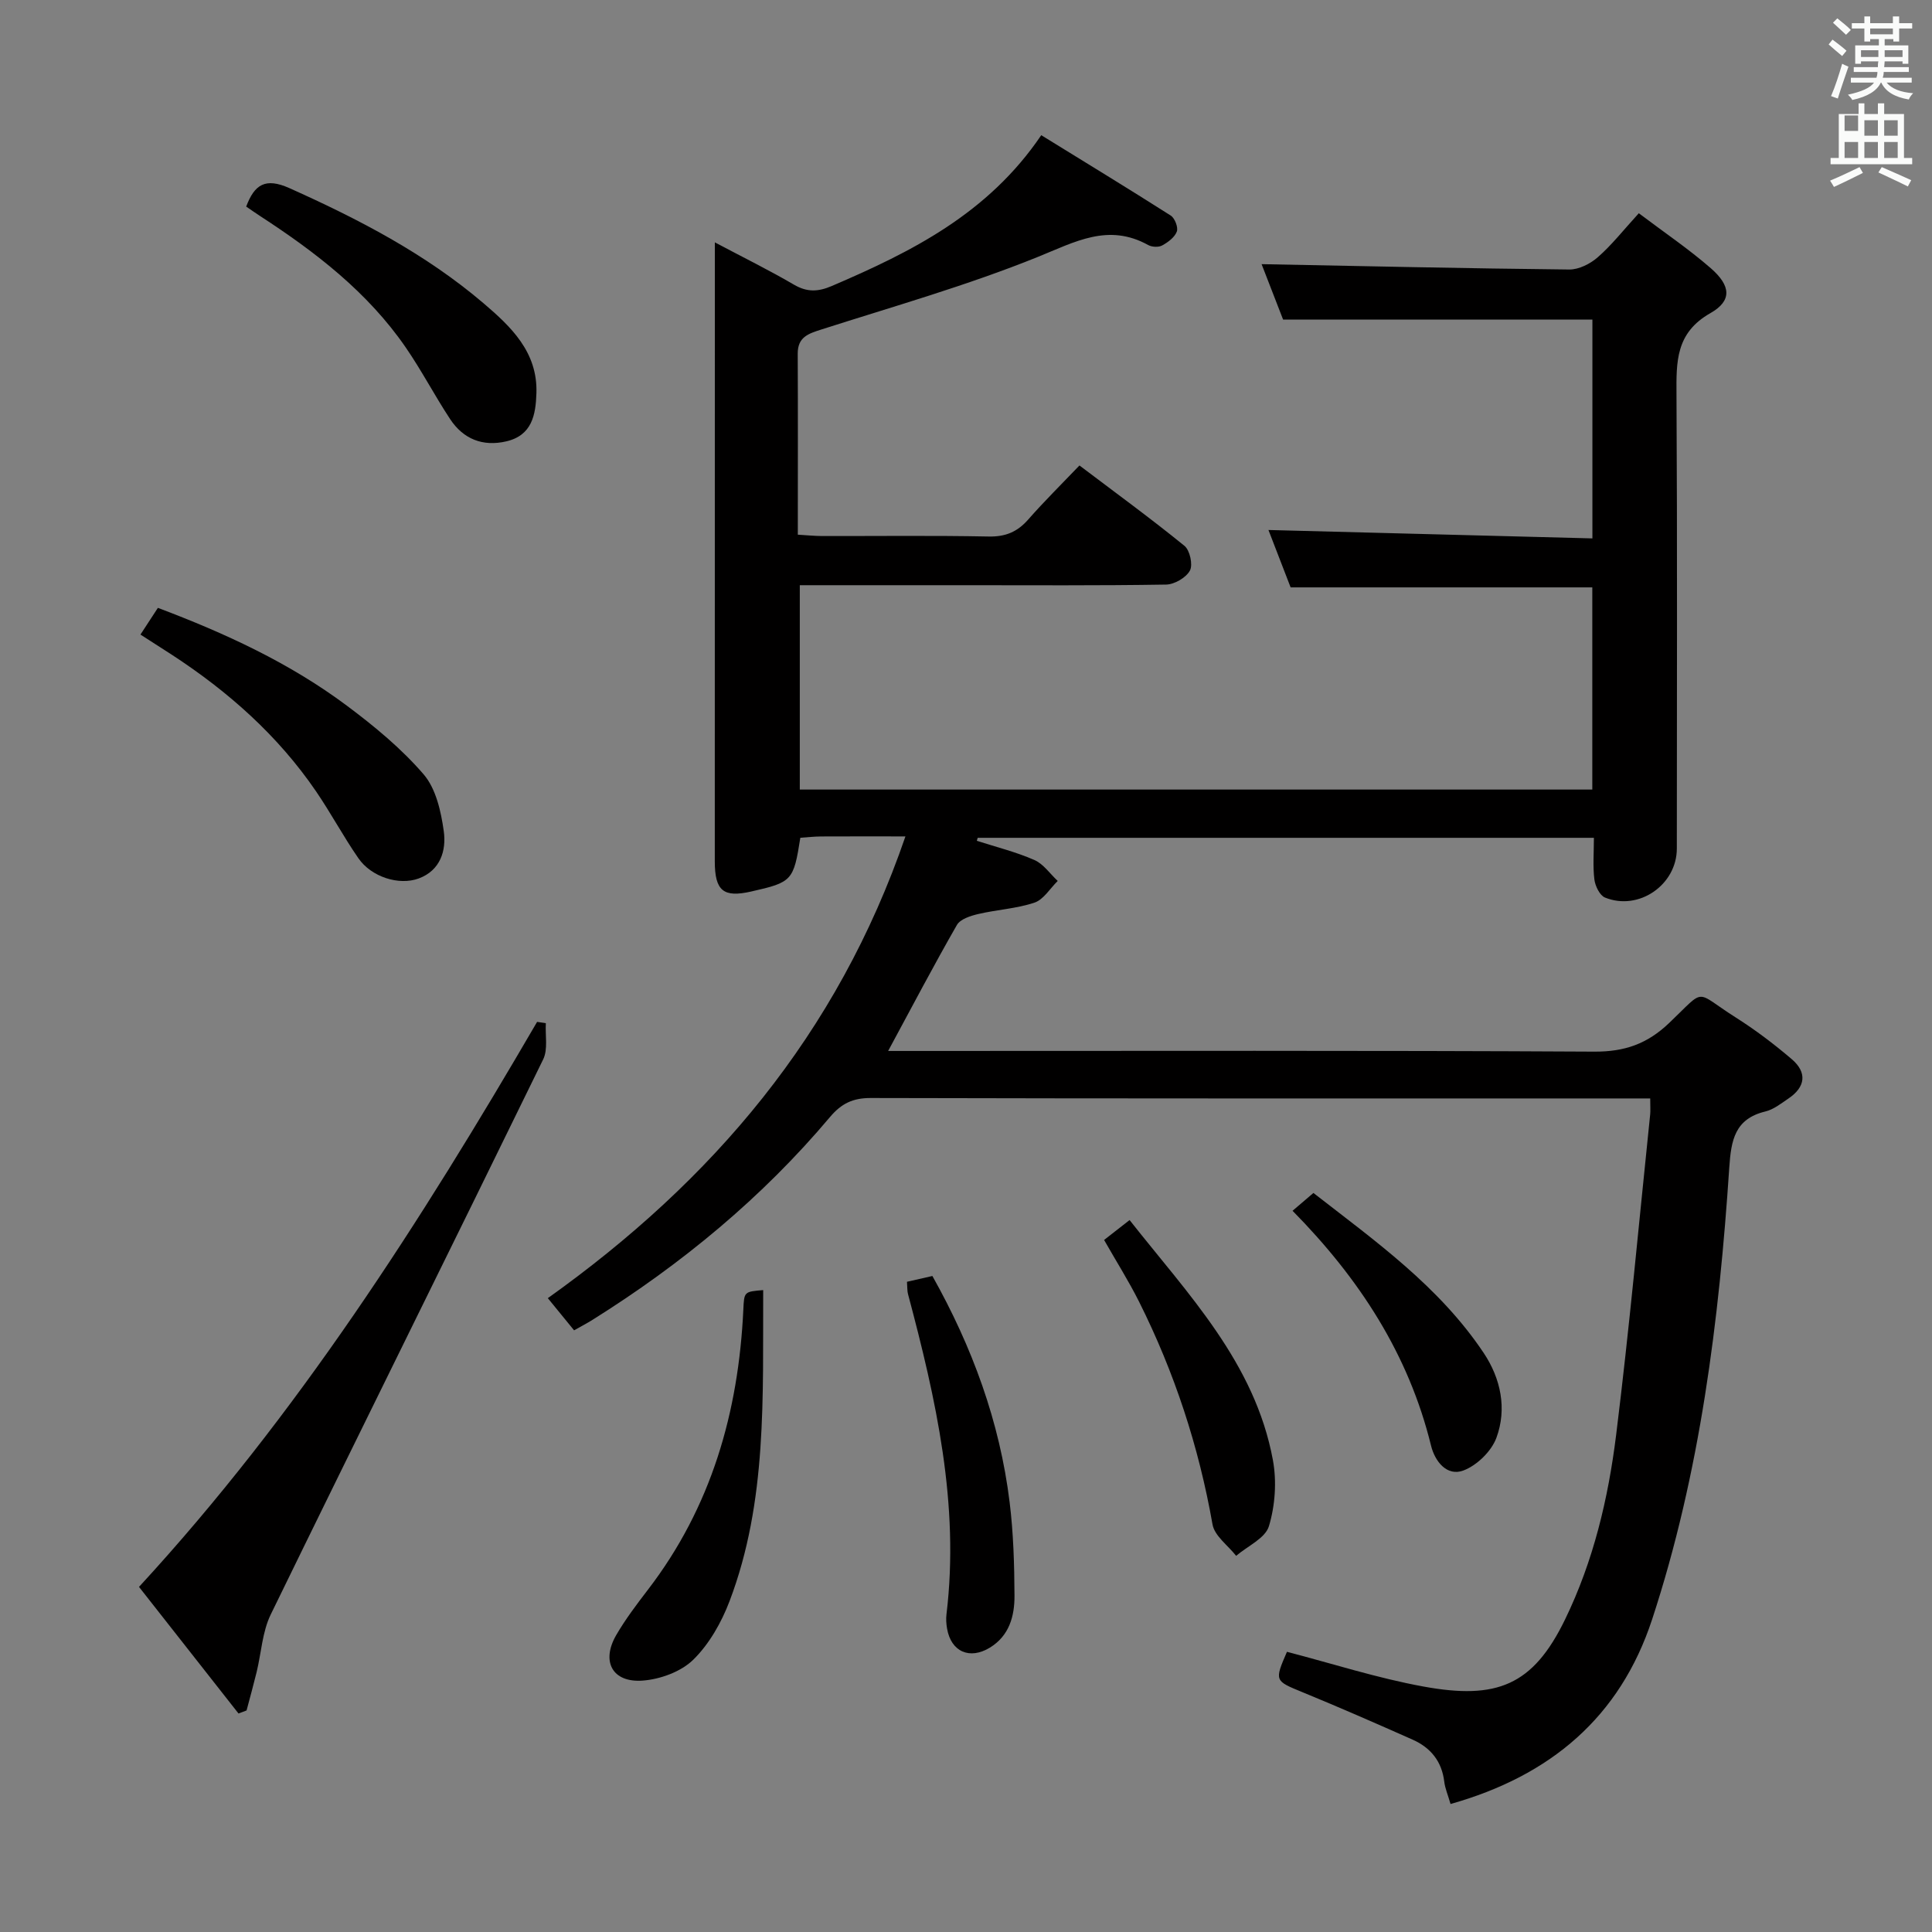 <svg enable-background="new 0 0 400 400" viewBox="0 0 400 400" xmlns="http://www.w3.org/2000/svg"><rect x="0" y="0" width="400" height="400" fill="#808080" stroke="none"/><path d="m378.6 9.2.8-1c.9.7 1.9 1.4 2.9 2.3l-.9 1.1c-1.1-.9-2-1.7-2.8-2.4zm.5 10.7c.9-2.1 1.6-4.3 2.3-6.7.4.2.8.4 1.3.6-.7 2.1-1.5 4.3-2.2 6.6zm.4-15.2.9-.9c1 .8 2 1.6 2.8 2.4l-1 1c-1-.9-1.9-1.8-2.7-2.5zm12.5-1.3h1.2v1.4h2.7v1.1h-2.7v2.7h-1.2v-.5h-1.8v1.3h4.9v3.8h-1.2v-.5h-3.7c0 .4-.1.9-.1 1.2h5.1v1h-5.2c0 .5-.1.9-.2 1.2h6v1h-5.2c1.1 1.3 2.9 2 5.5 2.2-.4.4-.7.8-.9 1.3-2.9-.5-4.8-1.6-5.7-3.5h-.1c-.8 1.7-2.7 2.9-5.9 3.6-.2-.4-.6-.8-.9-1.1 2.8-.6 4.6-1.4 5.4-2.5h-4.8v-1h5.3c.1-.3.2-.7.2-1.2h-4.9v-1h5c0-.4 0-.8.1-1.2h-3.6v.5h-1.2v-3.8h4.9v-1.3h-1.8v.5h-1.2v-2.7h-2.6v-1.1h2.6v-1.4h1.2v1.4h4.7v-1.4zm-6.7 8.4h3.6c0-.4 0-.9 0-1.4h-3.6zm1.9-4.7h4.7v-1.2h-4.7zm6.7 3.3h-3.7v1.4h3.7z" fill="#fafbfa"/><path d="m384.7 21.4h1.3v2.2h2.8v-2.2h1.3v2.2h4.1v9.1h1.7v1.3h-16.9v-1.3h1.7v-9.1h4.1v-2.2zm.3 13.2.7 1.2c-1.8.9-3.8 1.9-6 2.9-.2-.4-.5-.8-.8-1.3 2.4-1 4.4-2 6.1-2.8zm-3.1-7.5h2.8v-3.2h-2.8v4.2zm0 5.6h2.8v-3.3h-2.8zm4.1-4.6h2.8v-3.2h-2.8zm0 4.6h2.8v-3.3h-2.8zm3.6 1.9c2.1.9 4.1 1.8 6.1 2.7l-.7 1.3c-2.2-1.1-4.2-2-6.1-2.9zm3.3-9.7h-2.8v3.2h2.8zm-2.8 7.8h2.8v-3.3h-2.8z" fill="#fafbfa"/><g fill="#010000"><path d="m339.3 44.15c5.21 3.94 10.31 7.38 14.91 11.39 4.15 3.62 4.44 6.72-.09 9.29-7.21 4.09-7.06 10.07-7.02 16.87.18 31.33.08 62.65.07 93.98 0 7.51-7.87 12.98-14.87 10.15-1.09-.44-2.03-2.39-2.2-3.74-.34-2.75-.1-5.57-.1-8.63-42.85 0-85.22 0-127.58 0-.06.21-.12.41-.18.62 3.99 1.28 8.09 2.3 11.91 3.97 1.89.82 3.24 2.86 4.84 4.34-1.59 1.55-2.92 3.85-4.81 4.49-3.72 1.25-7.79 1.45-11.65 2.36-1.59.37-3.71 1.05-4.41 2.26-4.78 8.33-9.25 16.85-14.24 26.09h5.75c46.82 0 93.65-.12 140.47.14 6.29.03 10.95-1.61 15.49-5.94 7.77-7.4 5.05-6.66 13.75-1.15 4.06 2.57 7.93 5.5 11.59 8.62 3.26 2.77 2.91 5.78-.67 8.19-1.51 1.02-3.06 2.26-4.76 2.67-6.33 1.52-7.09 5.95-7.47 11.58-2.11 31.72-6.01 63.2-15.97 93.56-6.66 20.28-21.06 32.41-41.74 38.24-.54-1.87-1.13-3.22-1.3-4.61-.5-4.22-2.82-7.06-6.56-8.72-7.59-3.37-15.19-6.7-22.87-9.85-5.66-2.33-5.76-2.29-3.14-8.33 9.4 2.44 18.72 5.45 28.27 7.19 15.16 2.77 22.65-.19 29.3-13.87 5.89-12.12 8.94-25.03 10.58-38.19 2.74-22.08 4.75-44.24 7.05-66.38.08-.81.01-1.63.01-3.32-2.08 0-3.99 0-5.9 0-51.82 0-103.65.04-155.47-.09-3.71-.01-6.08 1.13-8.45 3.94-14.06 16.7-30.7 30.42-49.17 41.99-1.11.7-2.28 1.3-3.81 2.17-1.82-2.22-3.56-4.36-5.44-6.66 34.06-24.28 59.96-54.55 74.04-95.6-6.9 0-12.19-.02-17.48.01-1.46.01-2.91.18-4.28.27-1.4 8.9-1.69 9.21-10.18 11.13-5.75 1.3-7.52-.13-7.53-6.24 0-35.32.01-70.64.01-105.97 0-7.12 0-14.24 0-22.19 5.91 3.13 11.24 5.75 16.35 8.74 2.73 1.6 4.99 1.52 7.85.3 16.5-7.07 32.37-14.97 43.38-31.23 9.14 5.64 18.03 11.05 26.81 16.64.84.54 1.58 2.45 1.26 3.31-.45 1.2-1.83 2.22-3.04 2.88-.74.41-2.12.34-2.89-.09-8.29-4.58-15.13-.65-22.89 2.48-14.55 5.88-29.74 10.2-44.72 14.99-2.75.88-4.97 1.57-4.95 5.04.06 12.31.02 24.63.02 37.46 1.83.11 3.42.27 5.01.28 11.5.02 23-.13 34.49.1 3.5.07 5.95-.95 8.21-3.53 3.29-3.75 6.85-7.26 10.6-11.18 7.55 5.71 14.79 10.99 21.74 16.64 1.12.91 1.78 3.91 1.13 5.12-.8 1.47-3.2 2.87-4.93 2.9-13.99.23-27.99.13-41.99.13-11.15 0-22.29 0-33.85 0v42.31h164.08c0-13.96 0-27.84 0-41.86-20.73 0-41.3 0-62.46 0-1.41-3.65-3-7.75-4.59-11.88 22.49.58 44.61 1.16 67.07 1.74 0-15.7 0-30.59 0-45.31-21.2 0-42.26 0-64.04 0-1.41-3.64-3.12-8.04-4.45-11.47 21.23.41 42.46.89 63.69 1.11 1.99.02 4.37-1.18 5.92-2.55 2.85-2.48 5.23-5.53 8.49-9.1z"/><path d="m113.01 211.84c-.15 2.51.47 5.4-.55 7.49-18.72 38.35-37.71 76.58-56.41 114.94-1.75 3.6-1.95 7.94-2.92 11.93-.65 2.65-1.38 5.29-2.08 7.93-.56.21-1.11.42-1.67.63-6.8-8.65-13.6-17.3-20.6-26.21 32.77-35.59 58.39-75.73 82.42-116.98.61.08 1.21.17 1.81.27z"/><path d="m29.08 131.38c1.21-1.86 2.28-3.5 3.61-5.53 13.92 5.25 27.26 11.39 39.12 20.25 5.69 4.25 11.29 8.87 15.89 14.21 2.56 2.97 3.61 7.69 4.18 11.79.55 3.99-.7 8.12-5.2 9.78-4.1 1.51-9.81-.33-12.47-4.18-3.12-4.5-5.7-9.36-8.79-13.88-7.9-11.56-18.19-20.67-29.87-28.28-2.06-1.34-4.14-2.66-6.47-4.16z"/><path d="m50.97 42.77c1.73-4.6 3.98-6.04 8.95-3.82 14.33 6.42 28.17 13.6 40.17 23.82 5.69 4.85 11.24 10.1 10.97 18.61-.14 4.54-.92 8.76-6.24 10-4.87 1.13-8.89-.47-11.62-4.6-3.2-4.85-5.89-10.04-9.18-14.82-7.88-11.46-18.68-19.76-30.18-27.24-.96-.62-1.89-1.29-2.87-1.95z"/><path d="m158.01 267.1c-.11 22.03.89 43.72-6.96 64.39-1.67 4.4-4.2 8.88-7.51 12.13-2.53 2.49-6.85 4.06-10.49 4.33-6.27.46-8.63-3.97-5.47-9.42 1.91-3.29 4.24-6.36 6.56-9.39 13.14-17.11 18.76-36.76 19.76-58 .17-3.71.16-3.71 4.11-4.04z"/><path d="m228.59 256.72c1.86-1.45 3.29-2.57 5.28-4.12 12.09 15.36 25.94 29.52 29.67 49.69.81 4.41.47 9.4-.82 13.68-.75 2.51-4.43 4.13-6.79 6.15-1.69-2.16-4.47-4.12-4.89-6.5-2.84-16.12-7.88-31.47-15.19-46.08-2.13-4.26-4.7-8.32-7.26-12.82z"/><path d="m187.78 265.38c1.87-.43 3.43-.78 5.26-1.2 8.25 14.69 13.94 30.16 15.99 46.82.79 6.41.98 12.91 1.01 19.37.02 4.22-1.07 8.29-5.09 10.75-4.19 2.56-8.04.86-8.87-3.93-.17-.98-.24-2.01-.12-2.99 2.74-22.75-2.18-44.57-7.97-66.29-.17-.62-.12-1.31-.21-2.53z"/><path d="m267.61 250.68c1.57-1.35 2.7-2.31 4.32-3.69 12.77 9.94 26.05 19.35 35.25 33.12 3.54 5.3 4.85 11.54 2.64 17.56-1.03 2.8-4.04 5.73-6.84 6.78-3.43 1.29-5.9-1.92-6.69-5.11-4.64-18.94-14.82-34.59-28.68-48.66z"/></g></svg>